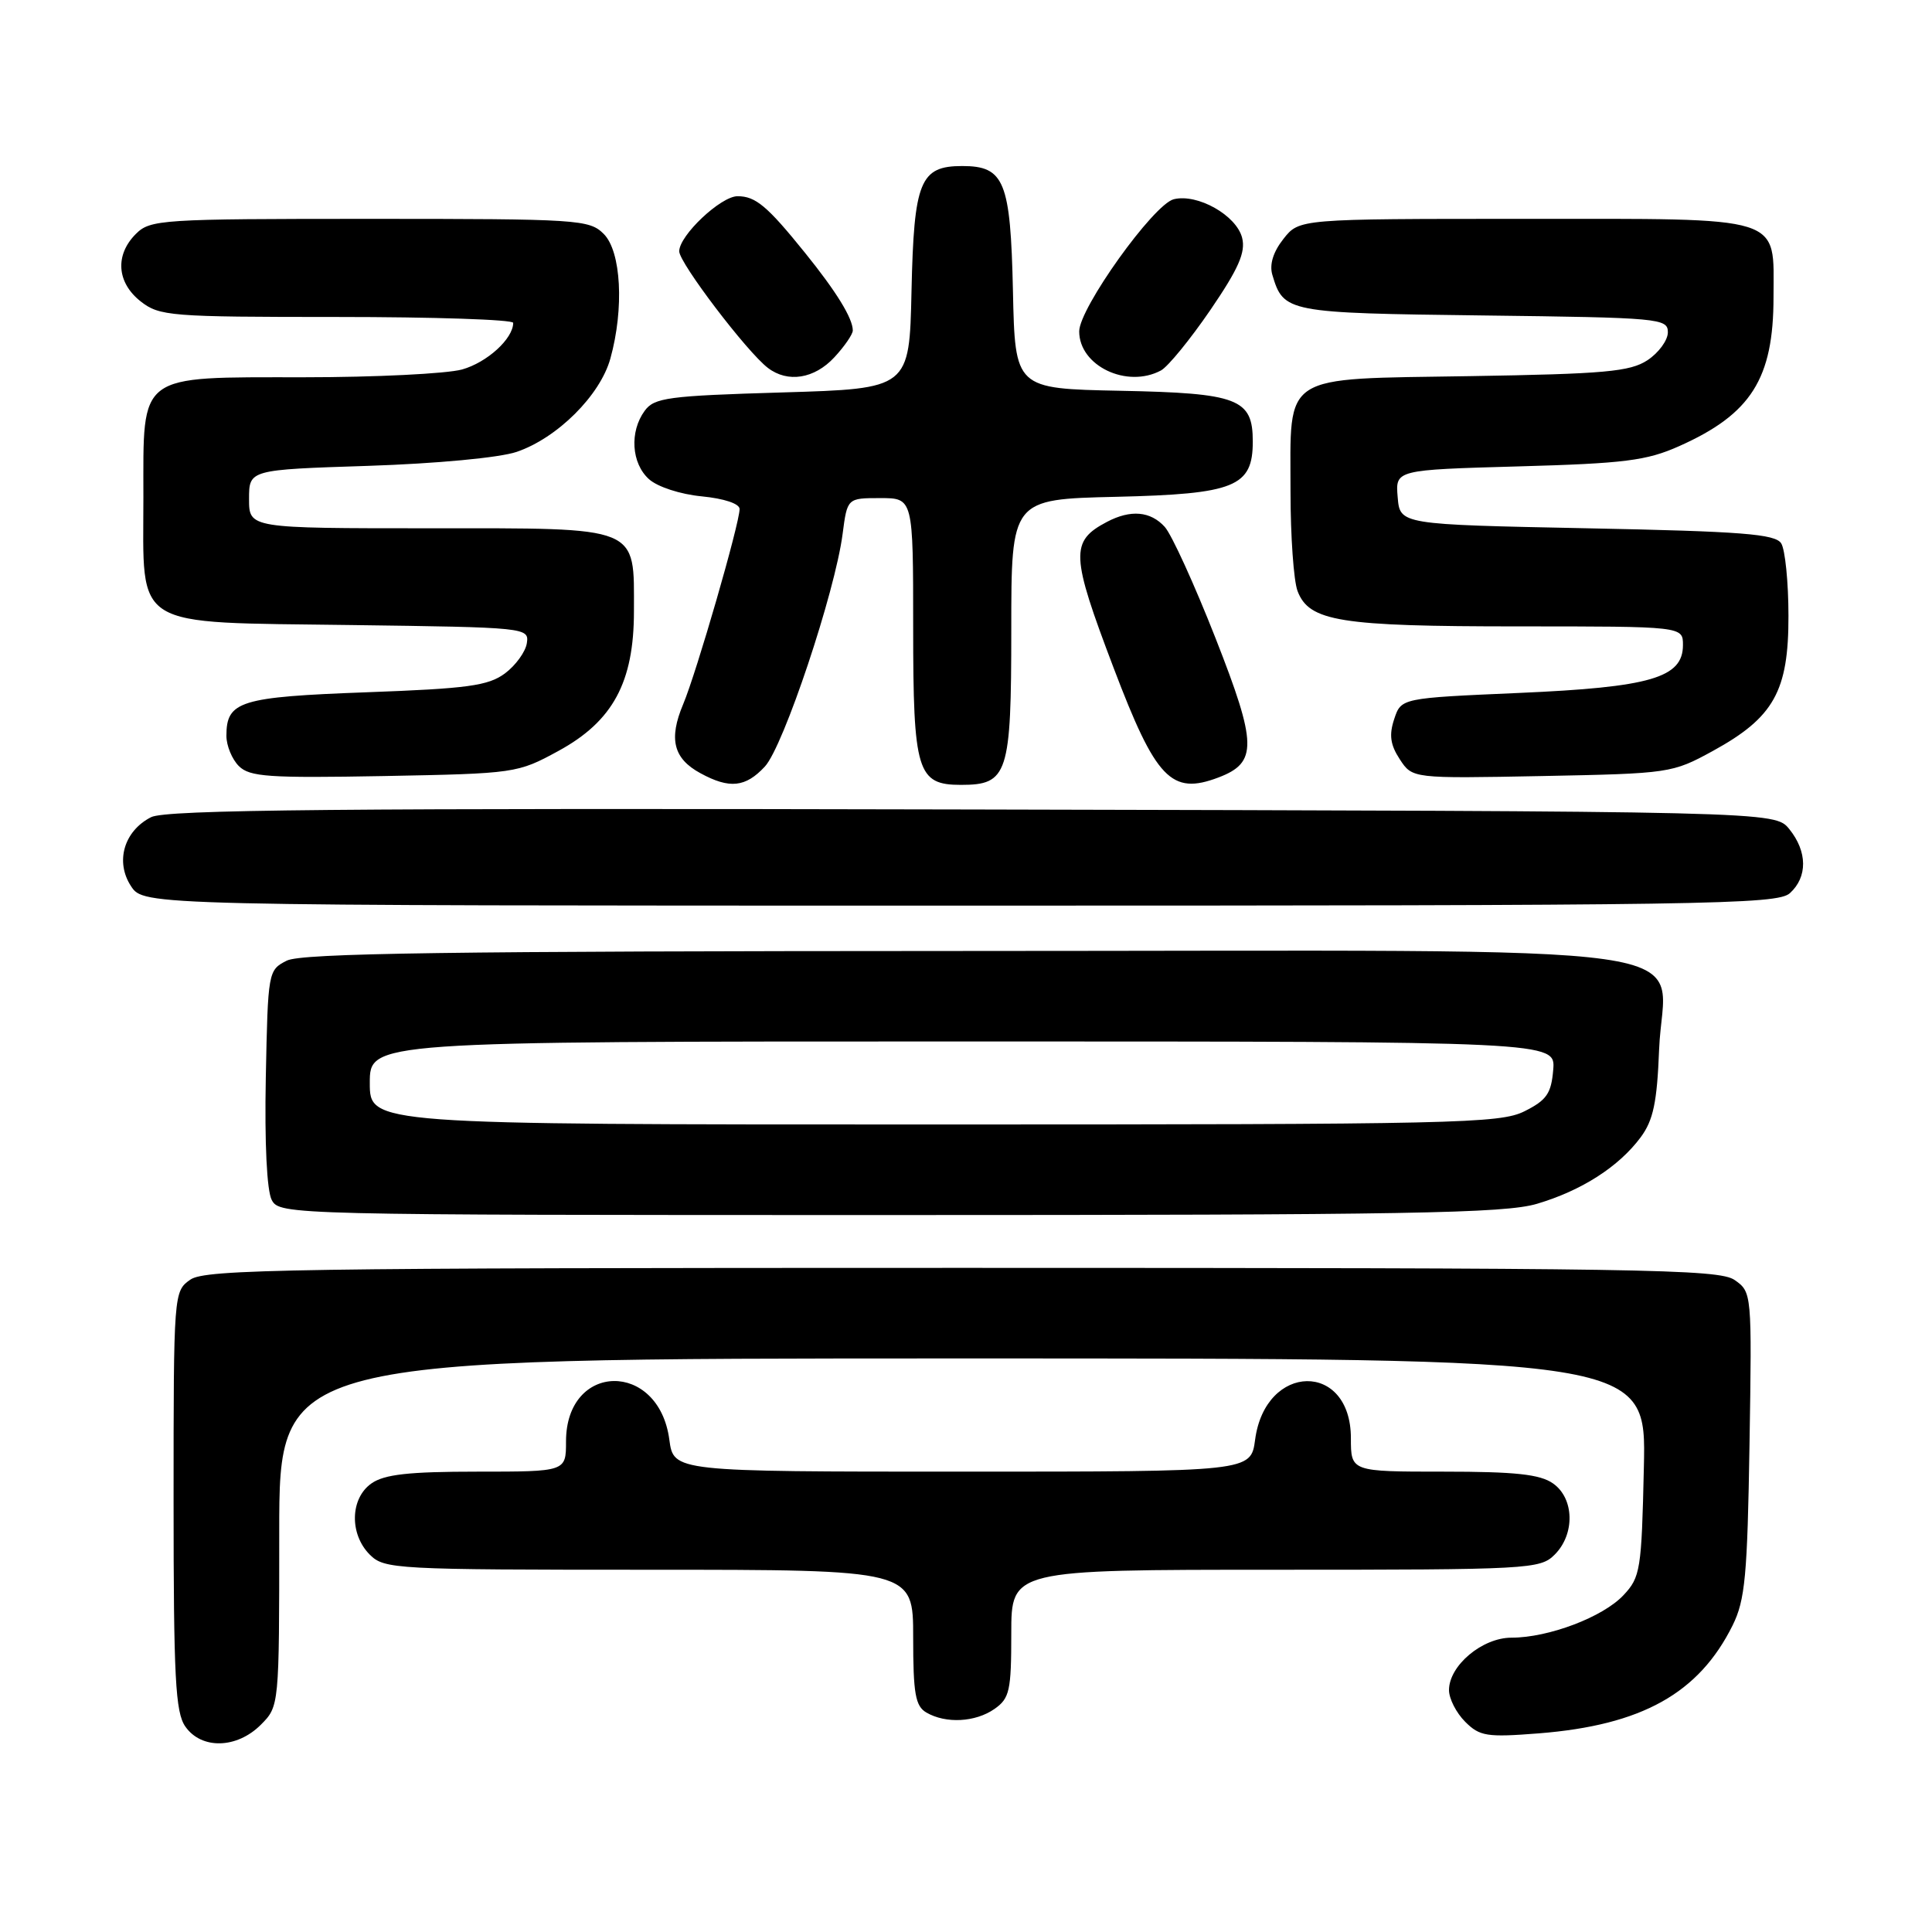<?xml version="1.0" encoding="UTF-8" standalone="no"?>
<!DOCTYPE svg PUBLIC "-//W3C//DTD SVG 1.1//EN" "http://www.w3.org/Graphics/SVG/1.1/DTD/svg11.dtd" >
<svg xmlns="http://www.w3.org/2000/svg" xmlns:xlink="http://www.w3.org/1999/xlink" version="1.1" viewBox="0 0 256 256">
 <g >
 <path fill="currentColor"
d=" M 34.55 228.55 C 37.00 226.09 37.00 226.09 37.00 203.05 C 37.00 180.00 37.00 180.00 127.57 180.00 C 218.15 180.00 218.15 180.00 217.82 194.42 C 217.52 208.01 217.36 208.99 215.12 211.37 C 212.40 214.27 205.20 217.00 200.28 217.00 C 196.40 217.00 192.00 220.70 192.00 223.95 C 192.00 225.08 192.96 226.96 194.14 228.14 C 196.07 230.07 197.00 230.22 203.89 229.68 C 217.54 228.60 225.10 224.39 229.58 215.37 C 231.24 212.02 231.54 208.79 231.82 191.36 C 232.14 171.32 232.13 171.21 229.85 169.61 C 227.78 168.16 217.79 168.00 127.50 168.00 C 38.56 168.00 27.20 168.17 25.22 169.56 C 23.02 171.10 23.00 171.32 23.00 198.83 C 23.00 222.31 23.24 226.90 24.56 228.78 C 26.69 231.83 31.37 231.72 34.55 228.55 Z  M 131.78 226.44 C 133.78 225.04 134.00 224.03 134.00 216.44 C 134.00 208.00 134.00 208.00 169.00 208.00 C 202.67 208.00 204.08 207.92 206.00 206.00 C 208.72 203.28 208.61 198.54 205.78 196.56 C 204.06 195.35 200.77 195.00 191.28 195.00 C 179.00 195.00 179.00 195.00 179.00 190.56 C 179.00 180.37 167.67 180.55 166.31 190.76 C 165.74 195.00 165.74 195.00 127.50 195.00 C 89.26 195.00 89.26 195.00 88.69 190.76 C 87.29 180.26 75.00 180.47 75.00 191.00 C 75.00 195.00 75.00 195.00 63.22 195.00 C 54.18 195.00 50.93 195.36 49.22 196.56 C 46.39 198.54 46.28 203.28 49.00 206.00 C 50.92 207.92 52.33 208.00 86.00 208.00 C 121.00 208.00 121.00 208.00 121.00 216.95 C 121.00 224.42 121.29 226.07 122.75 226.92 C 125.33 228.42 129.25 228.21 131.78 226.44 Z  M 203.66 159.51 C 209.59 157.75 214.51 154.59 217.41 150.68 C 219.07 148.43 219.57 146.06 219.84 139.07 C 220.41 124.56 230.55 126.00 127.62 126.01 C 59.44 126.03 39.96 126.30 38.00 127.29 C 35.53 128.54 35.50 128.73 35.22 142.79 C 35.05 151.48 35.36 157.80 36.01 159.01 C 37.05 160.97 38.29 161.00 117.85 161.00 C 186.53 161.00 199.39 160.78 203.66 159.51 Z  M 237.17 118.35 C 239.53 116.21 239.50 112.84 237.09 109.86 C 235.18 107.50 235.18 107.50 128.84 107.26 C 44.73 107.07 21.98 107.28 20.02 108.28 C 16.42 110.11 15.24 114.19 17.36 117.42 C 19.05 120.00 19.05 120.00 127.19 120.00 C 226.42 120.00 235.49 119.86 237.17 118.35 Z  M 101.35 101.57 C 103.82 98.91 110.65 78.46 111.65 70.75 C 112.27 66.00 112.27 66.00 116.64 66.00 C 121.00 66.00 121.00 66.00 121.00 83.17 C 121.00 102.25 121.53 104.00 127.33 104.00 C 133.55 104.00 134.00 102.61 134.00 83.42 C 134.00 66.15 134.00 66.15 147.90 65.83 C 163.63 65.46 166.00 64.50 166.00 58.50 C 166.00 52.83 164.08 52.09 148.45 51.78 C 134.50 51.50 134.50 51.50 134.22 38.54 C 133.90 24.01 133.09 22.00 127.50 22.00 C 121.91 22.00 121.10 24.01 120.78 38.54 C 120.50 51.50 120.50 51.50 103.67 52.00 C 88.49 52.45 86.69 52.69 85.42 54.44 C 83.40 57.20 83.66 61.39 85.99 63.49 C 87.12 64.51 90.15 65.50 92.99 65.77 C 95.95 66.06 98.00 66.74 98.00 67.45 C 98.00 69.36 92.29 89.12 90.52 93.32 C 88.58 97.93 89.23 100.52 92.82 102.46 C 96.67 104.56 98.79 104.33 101.35 101.57 Z  M 161.45 103.02 C 166.64 101.05 166.59 98.63 161.06 84.55 C 158.27 77.45 155.25 70.83 154.34 69.82 C 152.45 67.73 149.82 67.50 146.68 69.15 C 141.78 71.73 141.87 73.52 147.56 88.50 C 153.16 103.25 155.21 105.39 161.45 103.02 Z  M 74.00 99.50 C 81.21 95.57 84.00 90.41 84.00 81.01 C 84.00 69.58 85.04 70.00 56.94 70.00 C 33.00 70.00 33.00 70.00 33.00 66.12 C 33.00 62.24 33.00 62.24 48.75 61.73 C 57.84 61.43 66.17 60.65 68.45 59.88 C 73.84 58.05 79.53 52.39 80.88 47.50 C 82.72 40.87 82.31 33.31 80.00 31.00 C 78.09 29.09 76.67 29.00 49.00 29.00 C 21.33 29.00 19.91 29.09 18.00 31.00 C 15.21 33.79 15.47 37.44 18.63 39.93 C 21.13 41.89 22.51 42.00 44.63 42.00 C 57.49 42.00 68.00 42.35 68.00 42.78 C 68.00 44.88 64.54 48.03 61.22 48.96 C 59.17 49.52 49.74 49.99 40.25 49.99 C 18.08 50.00 19.00 49.31 19.00 65.89 C 19.00 83.55 17.17 82.42 46.47 82.82 C 69.78 83.13 70.12 83.16 69.81 85.22 C 69.64 86.36 68.33 88.17 66.91 89.23 C 64.69 90.87 61.99 91.24 48.57 91.73 C 31.78 92.35 30.00 92.90 30.00 97.50 C 30.00 98.80 30.74 100.60 31.65 101.51 C 33.09 102.94 35.59 103.11 50.90 102.83 C 68.29 102.50 68.57 102.46 74.00 99.50 Z  M 226.97 99.50 C 235.05 95.07 237.00 91.58 236.98 81.60 C 236.98 77.15 236.54 72.83 236.02 72.00 C 235.24 70.76 230.85 70.41 210.29 70.00 C 185.50 69.50 185.50 69.50 185.20 65.88 C 184.89 62.26 184.89 62.26 201.20 61.80 C 215.26 61.41 218.19 61.04 222.49 59.12 C 232.03 54.87 235.00 50.18 235.00 39.36 C 235.00 28.43 236.82 29.00 201.92 29.00 C 172.15 29.00 172.15 29.00 170.06 31.66 C 168.70 33.38 168.19 35.05 168.59 36.41 C 170.08 41.40 170.48 41.48 196.53 41.80 C 219.92 42.09 221.00 42.18 221.00 44.03 C 221.00 45.09 219.78 46.75 218.30 47.73 C 215.98 49.25 212.65 49.55 194.79 49.84 C 169.51 50.25 171.00 49.29 171.00 65.16 C 171.00 71.05 171.42 76.97 171.93 78.31 C 173.46 82.35 177.54 83.00 201.15 83.00 C 223.00 83.00 223.00 83.00 223.00 85.47 C 223.00 89.81 218.72 91.06 201.24 91.82 C 185.66 92.50 185.66 92.50 184.74 95.28 C 184.04 97.38 184.22 98.69 185.48 100.61 C 187.15 103.16 187.15 103.16 204.33 102.83 C 221.24 102.50 221.58 102.45 226.97 99.50 Z  M 110.55 47.35 C 111.90 45.90 113.00 44.29 113.00 43.79 C 113.00 42.18 110.83 38.65 106.67 33.50 C 101.66 27.29 100.12 26.00 97.73 26.00 C 95.51 26.00 90.00 31.20 90.00 33.30 C 90.00 34.83 98.97 46.63 101.75 48.75 C 104.38 50.76 107.91 50.20 110.55 47.35 Z  M 153.83 49.09 C 154.76 48.59 157.70 44.99 160.37 41.09 C 164.12 35.60 165.07 33.43 164.59 31.52 C 163.84 28.53 158.67 25.62 155.53 26.40 C 152.84 27.08 143.00 40.84 143.00 43.91 C 143.00 48.48 149.32 51.50 153.83 49.09 Z  M 49.00 143.50 C 49.00 138.00 49.00 138.00 127.56 138.00 C 206.12 138.00 206.12 138.00 205.81 141.75 C 205.55 144.90 204.94 145.78 202.00 147.25 C 198.76 148.87 192.91 149.00 123.75 149.00 C 49.00 149.00 49.00 149.00 49.00 143.50 Z "/>
</g>
</svg>